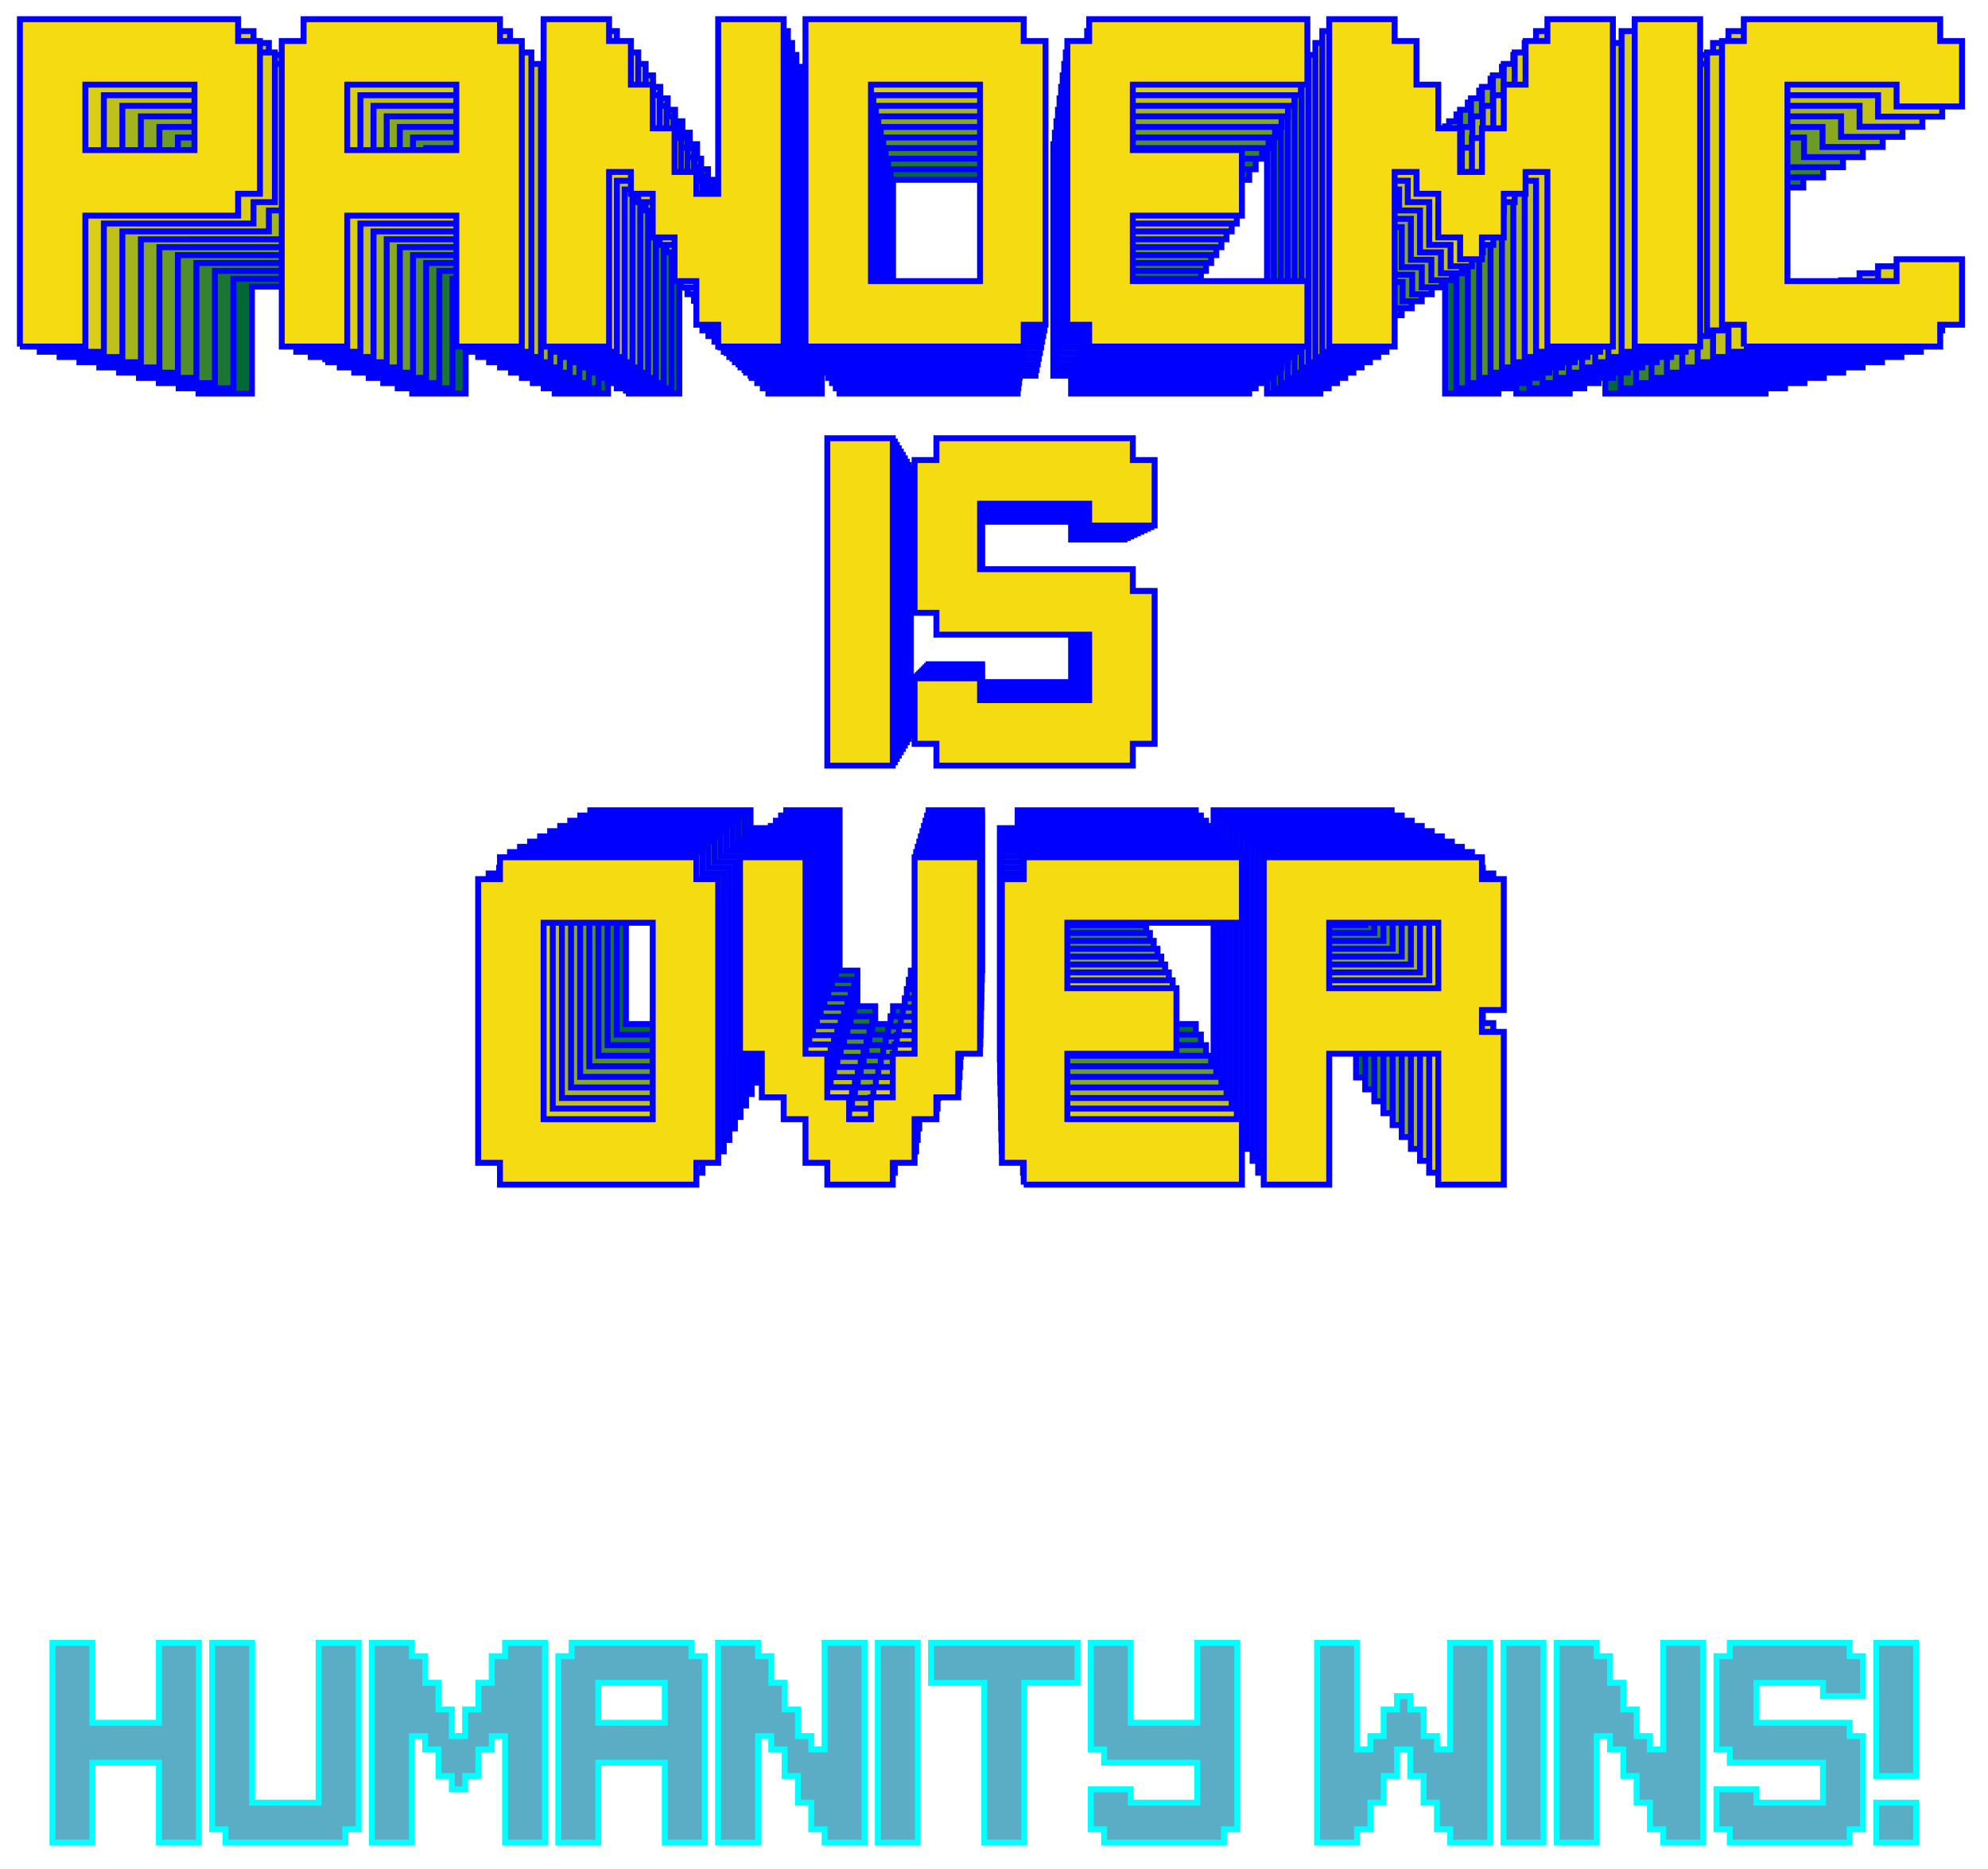 <?xml version="1.0" encoding="utf-8"?>
<!-- Generator: Adobe Illustrator 14.0.0, SVG Export Plug-In . SVG Version: 6.00 Build 43363)  -->
<!DOCTYPE svg PUBLIC "-//W3C//DTD SVG 1.1//EN" "http://www.w3.org/Graphics/SVG/1.1/DTD/svg11.dtd">
<svg version="1.1" id="Layer_2" xmlns="http://www.w3.org/2000/svg" xmlns:xlink="http://www.w3.org/1999/xlink" x="0px" y="0px"
	 width="336px" height="315.879px" viewBox="0 0 336 315.879" enable-background="new 0 0 336 315.879" xml:space="preserve">
<g>
	<g>
		<path fill="#006837" stroke="#0000FF" d="M57.629,39.414v-9.028h-15.05v9.028H57.629z M33.55,66.502V21.355h30.098v3.009h3.01
			v21.07h-3.01v3.009H42.579v18.059H33.55z"/>
		<path fill="#006837" stroke="#0000FF" d="M93.747,39.414v-9.028H78.698v9.028H93.747z M69.667,66.502V24.364h3.01v-3.009h27.088
			v3.009h3.01v42.138h-9.029V48.443H78.698v18.059H69.667z"/>
		<path fill="#006837" stroke="#0000FF" d="M105.786,66.502V21.355h9.029v3.009h3.01v6.021h3.01v6.019h3.01v6.019h3.009v3.011h3.01
			V21.355h9.03v45.147h-9.03v-3.01h-3.01v-6.019h-3.009v-6.021h-3.01v-6.019h-3.01v-3.011h-3.01v24.079H105.786z"/>
		<path fill="#006837" stroke="#0000FF" d="M165.982,57.474V30.385h-15.049v27.088H165.982z M141.904,66.502V21.355h30.098v3.009
			h3.011v39.128h-3.011v3.01H141.904z"/>
		<path fill="#006837" stroke="#0000FF" d="M181.031,66.502v-3.01h-3.009V24.364h3.009v-3.009h30.099v9.03h-24.079v9.028h15.05v9.03
			h-15.05v9.03h24.079v9.028H181.031z"/>
		<path fill="#006837" stroke="#0000FF" d="M214.141,66.502V21.355h9.028v3.009h3.01v6.021h3.011v6.019h3.01v6.019h3.009v-6.019
			h3.01v-6.019h3.011v-6.021h3.01v-3.009h9.028v45.147h-9.028V42.423h-3.01v3.011h-3.011v6.019h-3.01v3.009h-3.009v-3.009h-3.01
			v-6.019h-3.011v-3.011h-3.01v24.079H214.141z"/>
		<path fill="#006837" stroke="#0000FF" d="M256.278,66.502V21.355h9.028v45.147H256.278z"/>
		<path fill="#006837" stroke="#0000FF" d="M271.327,66.502v-3.01h-3.01V24.364h3.01v-3.009h27.088v3.009h3.01v9.03h-9.03v-3.009
			h-15.049v27.088h15.049v-3.011h9.03v9.03h-3.01v3.01H271.327z"/>
		<path fill="#006837" stroke="#0000FF" d="M144.914,124.291V79.143h9.029v45.148H144.914z"/>
		<path fill="#006837" stroke="#0000FF" d="M159.963,124.291v-3.01h-3.01v-9.029h9.029v3.01h15.049v-9.029h-21.068v-3.01h-3.01
			V82.154h3.01v-3.011h27.088v3.011h3.011v9.028h-9.03v-3.009h-15.049v9.03h21.068v3.01h3.011v21.068h-3.011v3.01H159.963z"/>
		<path fill="#006837" stroke="#0000FF" d="M120.835,173.049v-27.088h-15.049v27.088H120.835z M99.766,182.08v-3.01h-3.01v-39.129
			h3.01v-3.01h27.088v3.01h3.01v39.129h-3.01v3.01H99.766z"/>
		<path fill="#006837" stroke="#0000FF" d="M144.914,182.08v-3.01h-3.01v-6.021h-3.01v-3.01h-3.01v-6.018h-3.009v-27.09h9.029v27.09
			h3.01v6.018h3.009v3.01h3.01v-3.01h3.009v-6.018h3.01v-27.09h9.029v27.09h-3.01v6.018h-3.01v3.01h-3.01v6.021h-3.01v3.01H144.914z
			"/>
		<path fill="#006837" stroke="#0000FF" d="M172.002,182.08v-3.01h-3.01v-39.129h3.01v-3.01h30.099v9.029h-24.078v9.029h15.049
			v9.031h-15.049v9.027h24.078v9.031H172.002z"/>
		<path fill="#006837" stroke="#0000FF" d="M229.189,154.99v-9.029h-15.049v9.029H229.189z M205.11,182.08v-45.148h30.098v3.01h3.01
			V158h-3.01v3.012h3.01v21.068h-9.028v-18.059h-15.049v18.059H205.11z"/>
	</g>
	<g>
		<path fill="#1B7533" stroke="#0000FF" d="M54.878,37.854v-9.255H39.451v9.255H54.878z M30.196,65.62V19.342h30.852v3.085h3.086
			v21.597h-3.086v3.085H39.451V65.62H30.196z"/>
		<path fill="#1B7533" stroke="#0000FF" d="M91.9,37.854v-9.255H76.474v9.255H91.9z M67.218,65.62V22.427h3.085v-3.085H98.07v3.085
			h3.085V65.62H91.9V47.109H76.474V65.62H67.218z"/>
		<polygon fill="#1B7533" stroke="#0000FF" points="104.241,65.62 104.241,19.342 113.497,19.342 113.497,22.427 116.582,22.427 
			116.582,28.599 119.667,28.599 119.667,34.768 122.752,34.768 122.752,40.938 125.837,40.938 125.837,44.024 128.922,44.024 
			128.922,19.342 138.178,19.342 138.178,65.62 128.922,65.62 128.922,62.535 125.837,62.535 125.837,56.366 122.752,56.366 
			122.752,50.194 119.667,50.194 119.667,44.024 116.582,44.024 116.582,40.938 113.497,40.938 113.497,65.62 		"/>
		<path fill="#1B7533" stroke="#0000FF" d="M165.945,56.366V28.599h-15.426v27.767H165.945z M141.263,65.62V19.342h30.852v3.085
			h3.086v40.108h-3.086v3.085H141.263z"/>
		<polygon fill="#1B7533" stroke="#0000FF" points="181.37,65.62 181.37,62.535 178.286,62.535 178.286,22.427 181.37,22.427 
			181.37,19.342 212.223,19.342 212.223,28.599 187.541,28.599 187.541,37.854 202.968,37.854 202.968,47.109 187.541,47.109 
			187.541,56.366 212.223,56.366 212.223,65.62 		"/>
		<polygon fill="#1B7533" stroke="#0000FF" points="215.309,65.62 215.309,19.342 224.563,19.342 224.563,22.427 227.648,22.427 
			227.648,28.599 230.734,28.599 230.734,34.768 233.819,34.768 233.819,40.938 236.904,40.938 236.904,34.768 239.989,34.768 
			239.989,28.599 243.075,28.599 243.075,22.427 246.16,22.427 246.16,19.342 255.415,19.342 255.415,65.62 246.16,65.62 
			246.16,40.938 243.075,40.938 243.075,44.024 239.989,44.024 239.989,50.194 236.904,50.194 236.904,53.279 233.819,53.279 
			233.819,50.194 230.734,50.194 230.734,44.024 227.648,44.024 227.648,40.938 224.563,40.938 224.563,65.62 		"/>
		<rect x="258.502" y="19.342" fill="#1B7533" stroke="#0000FF" width="9.254" height="46.278"/>
		<polygon fill="#1B7533" stroke="#0000FF" points="273.928,65.62 273.928,62.535 270.843,62.535 270.843,22.427 273.928,22.427 
			273.928,19.342 301.693,19.342 301.693,22.427 304.779,22.427 304.779,31.684 295.522,31.684 295.522,28.599 280.097,28.599 
			280.097,56.366 295.522,56.366 295.522,53.279 304.779,53.279 304.779,62.535 301.693,62.535 301.693,65.62 		"/>
		<rect x="144.349" y="78.578" fill="#1B7533" stroke="#0000FF" width="9.255" height="46.279"/>
		<polygon fill="#1B7533" stroke="#0000FF" points="159.774,124.856 159.774,121.771 156.689,121.771 156.689,112.516 
			165.945,112.516 165.945,115.601 181.37,115.601 181.37,106.346 159.774,106.346 159.774,103.261 156.689,103.261 156.689,81.664 
			159.774,81.664 159.774,78.578 187.541,78.578 187.541,81.664 190.627,81.664 190.627,90.918 181.37,90.918 181.37,87.834 
			165.945,87.834 165.945,97.09 187.541,97.09 187.541,100.176 190.627,100.176 190.627,121.771 187.541,121.771 187.541,124.856 		
			"/>
		<path fill="#1B7533" stroke="#0000FF" d="M119.667,174.835v-27.766h-15.426v27.766H119.667z M98.07,184.093v-3.085h-3.086v-40.109
			h3.086v-3.085h27.767v3.085h3.085v40.109h-3.085v3.085H98.07z"/>
		<polygon fill="#1B7533" stroke="#0000FF" points="144.349,184.093 144.349,181.008 141.263,181.008 141.263,174.835 
			138.178,174.835 138.178,171.75 135.092,171.75 135.092,165.582 132.008,165.582 132.008,137.813 141.263,137.813 
			141.263,165.582 144.349,165.582 144.349,171.75 147.434,171.75 147.434,174.835 150.519,174.835 150.519,171.75 153.604,171.75 
			153.604,165.582 156.689,165.582 156.689,137.813 165.945,137.813 165.945,165.582 162.859,165.582 162.859,171.75 
			159.774,171.75 159.774,174.835 156.689,174.835 156.689,181.008 153.604,181.008 153.604,184.093 		"/>
		<polygon fill="#1B7533" stroke="#0000FF" points="172.115,184.093 172.115,181.008 169.03,181.008 169.03,140.898 
			172.115,140.898 172.115,137.813 202.968,137.813 202.968,147.069 178.286,147.069 178.286,156.324 193.712,156.324 
			193.712,165.582 178.286,165.582 178.286,174.835 202.968,174.835 202.968,184.093 		"/>
		<path fill="#1B7533" stroke="#0000FF" d="M230.734,156.324v-9.255h-15.426v9.255H230.734z M206.053,184.093v-46.279h30.852v3.085
			h3.085v18.512h-3.085v3.086h3.085v21.597h-9.255v-18.511h-15.426v18.511H206.053z"/>
	</g>
	<g>
		<path fill="#36822F" stroke="#0000FF" d="M52.126,36.293v-9.481H36.323v9.481H52.126z M26.841,64.738V17.33h31.606v3.16h3.161
			v22.125h-3.161v3.16H36.323v18.963H26.841z"/>
		<path fill="#36822F" stroke="#0000FF" d="M90.053,36.293v-9.481H74.25v9.481H90.053z M64.768,64.738V20.49h3.161v-3.16h28.445
			v3.16h3.16v44.248h-9.481V45.775H74.25v18.963H64.768z"/>
		<polygon fill="#36822F" stroke="#0000FF" points="102.696,64.738 102.696,17.33 112.177,17.33 112.177,20.49 115.338,20.49 
			115.338,26.812 118.499,26.812 118.499,33.132 121.659,33.132 121.659,39.453 124.819,39.453 124.819,42.615 127.98,42.615 
			127.98,17.33 137.462,17.33 137.462,64.738 127.98,64.738 127.98,61.578 124.819,61.578 124.819,55.257 121.659,55.257 
			121.659,48.936 118.499,48.936 118.499,42.615 115.338,42.615 115.338,39.453 112.177,39.453 112.177,64.738 		"/>
		<path fill="#36822F" stroke="#0000FF" d="M165.907,55.257V26.812h-15.802v28.445H165.907z M140.623,64.738V17.33h31.606v3.16
			h3.161v41.087h-3.161v3.161H140.623z"/>
		<polygon fill="#36822F" stroke="#0000FF" points="181.71,64.738 181.71,61.578 178.55,61.578 178.55,20.49 181.71,20.49 
			181.71,17.33 213.315,17.33 213.315,26.812 188.031,26.812 188.031,36.293 203.834,36.293 203.834,45.775 188.031,45.775 
			188.031,55.257 213.315,55.257 213.315,64.738 		"/>
		<polygon fill="#36822F" stroke="#0000FF" points="216.477,64.738 216.477,17.33 225.958,17.33 225.958,20.49 229.118,20.49 
			229.118,26.812 232.279,26.812 232.279,33.132 235.44,33.132 235.44,39.453 238.6,39.453 238.6,33.132 241.761,33.132 
			241.761,26.812 244.922,26.812 244.922,20.49 248.082,20.49 248.082,17.33 257.563,17.33 257.563,64.738 248.082,64.738 
			248.082,39.453 244.922,39.453 244.922,42.615 241.761,42.615 241.761,48.936 238.6,48.936 238.6,52.096 235.44,52.096 
			235.44,48.936 232.279,48.936 232.279,42.615 229.118,42.615 229.118,39.453 225.958,39.453 225.958,64.738 		"/>
		<rect x="260.726" y="17.33" fill="#36822F" stroke="#0000FF" width="9.48" height="47.408"/>
		<polygon fill="#36822F" stroke="#0000FF" points="276.528,64.738 276.528,61.578 273.367,61.578 273.367,20.49 276.528,20.49 
			276.528,17.33 304.973,17.33 304.973,20.49 308.133,20.49 308.133,29.973 298.65,29.973 298.65,26.812 282.848,26.812 
			282.848,55.257 298.65,55.257 298.65,52.096 308.133,52.096 308.133,61.578 304.973,61.578 304.973,64.738 		"/>
		<rect x="143.783" y="78.013" fill="#36822F" stroke="#0000FF" width="9.481" height="47.409"/>
		<polygon fill="#36822F" stroke="#0000FF" points="159.586,125.422 159.586,122.262 156.425,122.262 156.425,112.779 
			165.907,112.779 165.907,115.94 181.71,115.94 181.71,106.459 159.586,106.459 159.586,103.298 156.425,103.298 156.425,81.174 
			159.586,81.174 159.586,78.013 188.031,78.013 188.031,81.174 191.192,81.174 191.192,90.655 181.71,90.655 181.71,87.495 
			165.907,87.495 165.907,96.977 188.031,96.977 188.031,100.138 191.192,100.138 191.192,122.262 188.031,122.262 188.031,125.422 
					"/>
		<path fill="#36822F" stroke="#0000FF" d="M118.499,176.622v-28.445h-15.803v28.445H118.499z M96.375,186.104v-3.16h-3.161v-41.088
			h3.161v-3.161h28.445v3.161h3.161v41.088h-3.161v3.16H96.375z"/>
		<polygon fill="#36822F" stroke="#0000FF" points="143.783,186.104 143.783,182.944 140.623,182.944 140.623,176.622 
			137.462,176.622 137.462,173.461 134.301,173.461 134.301,167.142 131.141,167.142 131.141,138.695 140.623,138.695 
			140.623,167.142 143.783,167.142 143.783,173.461 146.943,173.461 146.943,176.622 150.104,176.622 150.104,173.461 
			153.265,173.461 153.265,167.142 156.425,167.142 156.425,138.695 165.907,138.695 165.907,167.142 162.747,167.142 
			162.747,173.461 159.586,173.461 159.586,176.622 156.425,176.622 156.425,182.944 153.265,182.944 153.265,186.104 		"/>
		<polygon fill="#36822F" stroke="#0000FF" points="172.229,186.104 172.229,182.944 169.067,182.944 169.067,141.856 
			172.229,141.856 172.229,138.695 203.834,138.695 203.834,148.177 178.55,148.177 178.55,157.658 194.353,157.658 
			194.353,167.142 178.55,167.142 178.55,176.622 203.834,176.622 203.834,186.104 		"/>
		<path fill="#36822F" stroke="#0000FF" d="M232.279,157.658v-9.481h-15.803v9.481H232.279z M206.995,186.104v-47.409H238.6v3.161
			h3.161v18.963H238.6v3.162h3.161v22.123h-9.481v-18.963h-15.803v18.963H206.995z"/>
	</g>
	<g>
		<path fill="#528E2B" stroke="#0000FF" d="M49.375,34.733v-9.707H33.195v9.707H49.375z M23.487,63.856V15.317h32.359v3.236h3.236
			v22.652h-3.236v3.235H33.195v19.416H23.487z"/>
		<path fill="#528E2B" stroke="#0000FF" d="M88.207,34.733v-9.707h-16.18v9.707H88.207z M62.318,63.856V18.553h3.236v-3.236h29.124
			v3.236h3.236v45.303h-9.708V44.441h-16.18v19.416H62.318z"/>
		<polygon fill="#528E2B" stroke="#0000FF" points="101.15,63.856 101.15,15.317 110.858,15.317 110.858,18.553 114.094,18.553 
			114.094,25.026 117.33,25.026 117.33,31.497 120.566,31.497 120.566,37.968 123.802,37.968 123.802,41.206 127.038,41.206 
			127.038,15.317 136.746,15.317 136.746,63.856 127.038,63.856 127.038,60.621 123.802,60.621 123.802,54.149 120.566,54.149 
			120.566,47.677 117.33,47.677 117.33,41.206 114.094,41.206 114.094,37.968 110.858,37.968 110.858,63.856 		"/>
		<path fill="#528E2B" stroke="#0000FF" d="M165.869,54.149V25.026H149.69v29.124H165.869z M139.982,63.856V15.317h32.359v3.236
			h3.237v42.067h-3.237v3.236H139.982z"/>
		<polygon fill="#528E2B" stroke="#0000FF" points="182.049,63.856 182.049,60.621 178.813,60.621 178.813,18.553 182.049,18.553 
			182.049,15.317 214.408,15.317 214.408,25.026 188.521,25.026 188.521,34.733 204.701,34.733 204.701,44.441 188.521,44.441 
			188.521,54.149 214.408,54.149 214.408,63.856 		"/>
		<polygon fill="#528E2B" stroke="#0000FF" points="217.646,63.856 217.646,15.317 227.353,15.317 227.353,18.553 230.588,18.553 
			230.588,25.026 233.825,25.026 233.825,31.497 237.061,31.497 237.061,37.968 240.296,37.968 240.296,31.497 243.532,31.497 
			243.532,25.026 246.769,25.026 246.769,18.553 250.004,18.553 250.004,15.317 259.711,15.317 259.711,63.856 250.004,63.856 
			250.004,37.968 246.769,37.968 246.769,41.206 243.532,41.206 243.532,47.677 240.296,47.677 240.296,50.913 237.061,50.913 
			237.061,47.677 233.825,47.677 233.825,41.206 230.588,41.206 230.588,37.968 227.353,37.968 227.353,63.856 		"/>
		<rect x="262.948" y="15.317" fill="#528E2B" stroke="#0000FF" width="9.707" height="48.539"/>
		<polygon fill="#528E2B" stroke="#0000FF" points="279.128,63.856 279.128,60.621 275.893,60.621 275.893,18.553 279.128,18.553 
			279.128,15.317 308.251,15.317 308.251,18.553 311.487,18.553 311.487,28.261 301.779,28.261 301.779,25.026 285.6,25.026 
			285.6,54.149 301.779,54.149 301.779,50.913 311.487,50.913 311.487,60.621 308.251,60.621 308.251,63.856 		"/>
		<rect x="143.218" y="77.447" fill="#528E2B" stroke="#0000FF" width="9.708" height="48.54"/>
		<polygon fill="#528E2B" stroke="#0000FF" points="159.397,125.987 159.397,122.751 156.162,122.751 156.162,113.044 
			165.869,113.044 165.869,116.279 182.049,116.279 182.049,106.571 159.397,106.571 159.397,103.336 156.162,103.336 
			156.162,80.684 159.397,80.684 159.397,77.447 188.521,77.447 188.521,80.684 191.757,80.684 191.757,90.391 182.049,90.391 
			182.049,87.156 165.869,87.156 165.869,96.864 188.521,96.864 188.521,100.1 191.757,100.1 191.757,122.751 188.521,122.751 
			188.521,125.987 		"/>
		<path fill="#528E2B" stroke="#0000FF" d="M117.33,178.408v-29.123h-16.18v29.123H117.33z M94.678,188.117v-3.235h-3.236v-42.068
			h3.236v-3.236h29.124v3.236h3.236v42.068h-3.236v3.235H94.678z"/>
		<polygon fill="#528E2B" stroke="#0000FF" points="143.218,188.117 143.218,184.882 139.982,184.882 139.982,178.408 
			136.746,178.408 136.746,175.173 133.51,175.173 133.51,168.702 130.274,168.702 130.274,139.577 139.982,139.577 
			139.982,168.702 143.218,168.702 143.218,175.173 146.454,175.173 146.454,178.408 149.69,178.408 149.69,175.173 
			152.925,175.173 152.925,168.702 156.162,168.702 156.162,139.577 165.869,139.577 165.869,168.702 162.633,168.702 
			162.633,175.173 159.397,175.173 159.397,178.408 156.162,178.408 156.162,184.882 152.925,184.882 152.925,188.117 		"/>
		<polygon fill="#528E2B" stroke="#0000FF" points="172.341,188.117 172.341,184.882 169.105,184.882 169.105,142.813 
			172.341,142.813 172.341,139.577 204.701,139.577 204.701,149.285 178.813,149.285 178.813,158.993 194.993,158.993 
			194.993,168.702 178.813,168.702 178.813,178.408 204.701,178.408 204.701,188.117 		"/>
		<path fill="#528E2B" stroke="#0000FF" d="M233.825,158.993v-9.708h-16.18v9.708H233.825z M207.937,188.117v-48.54h32.359v3.236
			h3.236v19.416h-3.236v3.236h3.236v22.651h-9.707v-19.415h-16.18v19.415H207.937z"/>
	</g>
	<g>
		<path fill="#6D9B27" stroke="#0000FF" d="M46.624,33.173v-9.934H30.067v9.934H46.624z M20.133,62.975v-49.67h33.113v3.312h3.312
			v23.18h-3.312v3.311H30.067v19.868H20.133z"/>
		<path fill="#6D9B27" stroke="#0000FF" d="M86.36,33.173v-9.934H69.803v9.934H86.36z M59.869,62.975V16.616h3.312v-3.312h29.802
			v3.312h3.311v46.358H86.36V43.107H69.803v19.868H59.869z"/>
		<polygon fill="#6D9B27" stroke="#0000FF" points="99.605,62.975 99.605,13.305 109.539,13.305 109.539,16.616 112.851,16.616 
			112.851,23.239 116.162,23.239 116.162,29.861 119.473,29.861 119.473,36.483 122.784,36.483 122.784,39.796 126.096,39.796 
			126.096,13.305 136.03,13.305 136.03,62.975 126.096,62.975 126.096,59.663 122.784,59.663 122.784,53.041 119.473,53.041 
			119.473,46.418 116.162,46.418 116.162,39.796 112.851,39.796 112.851,36.483 109.539,36.483 109.539,62.975 		"/>
		<path fill="#6D9B27" stroke="#0000FF" d="M165.832,53.041V23.239h-16.556v29.802H165.832z M139.341,62.975v-49.67h33.113v3.312
			h3.313v43.047h-3.313v3.312H139.341z"/>
		<polygon fill="#6D9B27" stroke="#0000FF" points="182.388,62.975 182.388,59.663 179.077,59.663 179.077,16.616 182.388,16.616 
			182.388,13.305 215.501,13.305 215.501,23.239 189.011,23.239 189.011,33.173 205.567,33.173 205.567,43.107 189.011,43.107 
			189.011,53.041 215.501,53.041 215.501,62.975 		"/>
		<polygon fill="#6D9B27" stroke="#0000FF" points="218.813,62.975 218.813,13.305 228.747,13.305 228.747,16.616 232.058,16.616 
			232.058,23.239 235.37,23.239 235.37,29.861 238.681,29.861 238.681,36.483 241.992,36.483 241.992,29.861 245.304,29.861 
			245.304,23.239 248.615,23.239 248.615,16.616 251.926,16.616 251.926,13.305 261.859,13.305 261.859,62.975 251.926,62.975 
			251.926,36.483 248.615,36.483 248.615,39.796 245.304,39.796 245.304,46.418 241.992,46.418 241.992,49.729 238.681,49.729 
			238.681,46.418 235.37,46.418 235.37,39.796 232.058,39.796 232.058,36.483 228.747,36.483 228.747,62.975 		"/>
		<rect x="265.172" y="13.305" fill="#6D9B27" stroke="#0000FF" width="9.934" height="49.67"/>
		<polygon fill="#6D9B27" stroke="#0000FF" points="281.729,62.975 281.729,59.663 278.417,59.663 278.417,16.616 281.729,16.616 
			281.729,13.305 311.53,13.305 311.53,16.616 314.842,16.616 314.842,26.55 304.907,26.55 304.907,23.239 288.351,23.239 
			288.351,53.041 304.907,53.041 304.907,49.729 314.842,49.729 314.842,59.663 311.53,59.663 311.53,62.975 		"/>
		<rect x="142.652" y="76.882" fill="#6D9B27" stroke="#0000FF" width="9.934" height="49.67"/>
		<polygon fill="#6D9B27" stroke="#0000FF" points="159.209,126.553 159.209,123.241 155.898,123.241 155.898,113.308 
			165.832,113.308 165.832,116.618 182.388,116.618 182.388,106.685 159.209,106.685 159.209,103.373 155.898,103.373 
			155.898,80.194 159.209,80.194 159.209,76.882 189.011,76.882 189.011,80.194 192.322,80.194 192.322,90.127 182.388,90.127 
			182.388,86.816 165.832,86.816 165.832,96.751 189.011,96.751 189.011,100.063 192.322,100.063 192.322,123.241 189.011,123.241 
			189.011,126.553 		"/>
		<path fill="#6D9B27" stroke="#0000FF" d="M116.162,180.194v-29.801H99.605v29.801H116.162z M92.982,190.13v-3.312h-3.312v-43.047
			h3.312v-3.313h29.802v3.313h3.312v43.047h-3.312v3.312H92.982z"/>
		<polygon fill="#6D9B27" stroke="#0000FF" points="142.652,190.13 142.652,186.818 139.341,186.818 139.341,180.194 
			136.03,180.194 136.03,176.884 132.718,176.884 132.718,170.262 129.407,170.262 129.407,140.459 139.341,140.459 
			139.341,170.262 142.652,170.262 142.652,176.884 145.964,176.884 145.964,180.194 149.275,180.194 149.275,176.884 
			152.586,176.884 152.586,170.262 155.898,170.262 155.898,140.459 165.832,140.459 165.832,170.262 162.521,170.262 
			162.521,176.884 159.209,176.884 159.209,180.194 155.898,180.194 155.898,186.818 152.586,186.818 152.586,190.13 		"/>
		<polygon fill="#6D9B27" stroke="#0000FF" points="172.454,190.13 172.454,186.818 169.144,186.818 169.144,143.771 
			172.454,143.771 172.454,140.459 205.567,140.459 205.567,150.394 179.077,150.394 179.077,160.327 195.634,160.327 
			195.634,170.262 179.077,170.262 179.077,180.194 205.567,180.194 205.567,190.13 		"/>
		<path fill="#6D9B27" stroke="#0000FF" d="M235.37,160.327v-9.934h-16.557v9.934H235.37z M208.879,190.13v-49.671h33.113v3.313
			h3.312v19.867h-3.312v3.313h3.312v23.179h-9.934v-19.868h-16.557v19.868H208.879z"/>
	</g>
	<g>
		<path fill="#88A822" stroke="#0000FF" d="M43.873,31.612v-10.16H26.939v10.16H43.873z M16.779,62.093v-50.8h33.867v3.386h3.387
			v23.708h-3.387v3.386H26.939v20.32H16.779z"/>
		<path fill="#88A822" stroke="#0000FF" d="M84.513,31.612v-10.16H67.58v10.16H84.513z M57.419,62.093V14.679h3.387v-3.386h30.48
			v3.386h3.387v47.414h-10.16v-20.32H67.58v20.32H57.419z"/>
		<polygon fill="#88A822" stroke="#0000FF" points="98.06,62.093 98.06,11.292 108.22,11.292 108.22,14.679 111.606,14.679 
			111.606,21.453 114.994,21.453 114.994,28.226 118.38,28.226 118.38,34.999 121.767,34.999 121.767,38.386 125.153,38.386 
			125.153,11.292 135.313,11.292 135.313,62.093 125.153,62.093 125.153,58.706 121.767,58.706 121.767,51.933 118.38,51.933 
			118.38,45.159 114.994,45.159 114.994,38.386 111.606,38.386 111.606,34.999 108.22,34.999 108.22,62.093 		"/>
		<path fill="#88A822" stroke="#0000FF" d="M165.793,51.933v-30.48H148.86v30.48H165.793z M138.7,62.093v-50.8h33.867v3.386h3.387
			v44.027h-3.387v3.387H138.7z"/>
		<polygon fill="#88A822" stroke="#0000FF" points="182.728,62.093 182.728,58.706 179.342,58.706 179.342,14.679 182.728,14.679 
			182.728,11.292 216.595,11.292 216.595,21.453 189.501,21.453 189.501,31.612 206.435,31.612 206.435,41.772 189.501,41.772 
			189.501,51.933 216.595,51.933 216.595,62.093 		"/>
		<polygon fill="#88A822" stroke="#0000FF" points="219.981,62.093 219.981,11.292 230.141,11.292 230.141,14.679 233.528,14.679 
			233.528,21.453 236.915,21.453 236.915,28.226 240.302,28.226 240.302,34.999 243.688,34.999 243.688,28.226 247.074,28.226 
			247.074,21.453 250.462,21.453 250.462,14.679 253.849,14.679 253.849,11.292 264.008,11.292 264.008,62.093 253.849,62.093 
			253.849,34.999 250.462,34.999 250.462,38.386 247.074,38.386 247.074,45.159 243.688,45.159 243.688,48.546 240.302,48.546 
			240.302,45.159 236.915,45.159 236.915,38.386 233.528,38.386 233.528,34.999 230.141,34.999 230.141,62.093 		"/>
		<rect x="267.396" y="11.292" fill="#88A822" stroke="#0000FF" width="10.159" height="50.8"/>
		<polygon fill="#88A822" stroke="#0000FF" points="284.329,62.093 284.329,58.706 280.942,58.706 280.942,14.679 284.329,14.679 
			284.329,11.292 314.809,11.292 314.809,14.679 318.195,14.679 318.195,24.839 308.035,24.839 308.035,21.453 291.102,21.453 
			291.102,51.933 308.035,51.933 308.035,48.546 318.195,48.546 318.195,58.706 314.809,58.706 314.809,62.093 		"/>
		<rect x="142.087" y="76.317" fill="#88A822" stroke="#0000FF" width="10.16" height="50.8"/>
		<polygon fill="#88A822" stroke="#0000FF" points="159.021,127.117 159.021,123.731 155.634,123.731 155.634,113.571 
			165.793,113.571 165.793,116.958 182.728,116.958 182.728,106.798 159.021,106.798 159.021,103.411 155.634,103.411 
			155.634,79.704 159.021,79.704 159.021,76.317 189.501,76.317 189.501,79.704 192.888,79.704 192.888,89.863 182.728,89.863 
			182.728,86.478 165.793,86.478 165.793,96.638 189.501,96.638 189.501,100.024 192.888,100.024 192.888,123.731 189.501,123.731 
			189.501,127.117 		"/>
		<path fill="#88A822" stroke="#0000FF" d="M114.994,181.981v-30.48H98.06v30.48H114.994z M91.287,192.142v-3.386h-3.387v-44.027
			h3.387v-3.387h30.48v3.387h3.386v44.027h-3.386v3.386H91.287z"/>
		<polygon fill="#88A822" stroke="#0000FF" points="142.087,192.142 142.087,188.756 138.7,188.756 138.7,181.981 135.313,181.981 
			135.313,178.595 131.927,178.595 131.927,171.822 128.541,171.822 128.541,141.342 138.7,141.342 138.7,171.822 142.087,171.822 
			142.087,178.595 145.474,178.595 145.474,181.981 148.86,181.981 148.86,178.595 152.247,178.595 152.247,171.822 
			155.634,171.822 155.634,141.342 165.793,141.342 165.793,171.822 162.407,171.822 162.407,178.595 159.021,178.595 
			159.021,181.981 155.634,181.981 155.634,188.756 152.247,188.756 152.247,192.142 		"/>
		<polygon fill="#88A822" stroke="#0000FF" points="172.567,192.142 172.567,188.756 169.181,188.756 169.181,144.729 
			172.567,144.729 172.567,141.342 206.435,141.342 206.435,151.501 179.342,151.501 179.342,161.661 196.274,161.661 
			196.274,171.822 179.342,171.822 179.342,181.981 206.435,181.981 206.435,192.142 		"/>
		<path fill="#88A822" stroke="#0000FF" d="M236.915,161.661v-10.16h-16.934v10.16H236.915z M209.821,192.142v-50.8h33.866v3.387
			h3.387v20.32h-3.387v3.387h3.387v23.706h-10.159v-20.319h-16.934v20.319H209.821z"/>
	</g>
	<g>
		<path fill="#A3B51E" stroke="#0000FF" d="M41.122,30.052V19.666H23.811v10.386H41.122z M13.425,61.211V9.28h34.621v3.462h3.462
			v24.235h-3.462v3.462H23.811v20.772H13.425z"/>
		<path fill="#A3B51E" stroke="#0000FF" d="M82.667,30.052V19.666h-17.31v10.386H82.667z M54.97,61.211V12.742h3.462V9.28h31.159
			v3.462h3.462v48.469H82.667V40.438h-17.31v20.772H54.97z"/>
		<polygon fill="#A3B51E" stroke="#0000FF" points="96.515,61.211 96.515,9.28 106.901,9.28 106.901,12.742 110.363,12.742 
			110.363,19.666 113.825,19.666 113.825,26.59 117.287,26.59 117.287,33.514 120.75,33.514 120.75,36.977 124.211,36.977 
			124.211,9.28 134.598,9.28 134.598,61.211 124.211,61.211 124.211,57.749 120.75,57.749 120.75,50.825 117.287,50.825 
			117.287,43.9 113.825,43.9 113.825,36.977 110.363,36.977 110.363,33.514 106.901,33.514 106.901,61.211 		"/>
		<path fill="#A3B51E" stroke="#0000FF" d="M165.756,50.825V19.666h-17.31v31.159H165.756z M138.06,61.211V9.28h34.621v3.462h3.462
			v45.007h-3.462v3.462H138.06z"/>
		<polygon fill="#A3B51E" stroke="#0000FF" points="183.066,61.211 183.066,57.749 179.605,57.749 179.605,12.742 183.066,12.742 
			183.066,9.28 217.688,9.28 217.688,19.666 189.991,19.666 189.991,30.052 207.301,30.052 207.301,40.438 189.991,40.438 
			189.991,50.825 217.688,50.825 217.688,61.211 		"/>
		<polygon fill="#A3B51E" stroke="#0000FF" points="221.149,61.211 221.149,9.28 231.535,9.28 231.535,12.742 234.998,12.742 
			234.998,19.666 238.46,19.666 238.46,26.59 241.922,26.59 241.922,33.514 245.384,33.514 245.384,26.59 248.846,26.59 
			248.846,19.666 252.309,19.666 252.309,12.742 255.771,12.742 255.771,9.28 266.156,9.28 266.156,61.211 255.771,61.211 
			255.771,33.514 252.309,33.514 252.309,36.977 248.846,36.977 248.846,43.9 245.384,43.9 245.384,47.362 241.922,47.362 
			241.922,43.9 238.46,43.9 238.46,36.977 234.998,36.977 234.998,33.514 231.535,33.514 231.535,61.211 		"/>
		<rect x="269.619" y="9.28" fill="#A3B51E" stroke="#0000FF" width="10.386" height="51.931"/>
		<polygon fill="#A3B51E" stroke="#0000FF" points="286.93,61.211 286.93,57.749 283.467,57.749 283.467,12.742 286.93,12.742 
			286.93,9.28 318.088,9.28 318.088,12.742 321.55,12.742 321.55,23.128 311.163,23.128 311.163,19.666 293.853,19.666 
			293.853,50.825 311.163,50.825 311.163,47.362 321.55,47.362 321.55,57.749 318.088,57.749 318.088,61.211 		"/>
		<rect x="141.522" y="75.752" fill="#A3B51E" stroke="#0000FF" width="10.386" height="51.931"/>
		<polygon fill="#A3B51E" stroke="#0000FF" points="158.832,127.683 158.832,124.222 155.37,124.222 155.37,113.835 
			165.756,113.835 165.756,117.297 183.066,117.297 183.066,106.911 158.832,106.911 158.832,103.448 155.37,103.448 155.37,79.214 
			158.832,79.214 158.832,75.752 189.991,75.752 189.991,79.214 193.453,79.214 193.453,89.6 183.066,89.6 183.066,86.138 
			165.756,86.138 165.756,96.524 189.991,96.524 189.991,99.987 193.453,99.987 193.453,124.222 189.991,124.222 189.991,127.683 		
			"/>
		<path fill="#A3B51E" stroke="#0000FF" d="M113.825,183.768v-31.158h-17.31v31.158H113.825z M89.591,194.154v-3.462h-3.462v-45.006
			h3.462v-3.463h31.159v3.463h3.462v45.006h-3.462v3.462H89.591z"/>
		<polygon fill="#A3B51E" stroke="#0000FF" points="141.522,194.154 141.522,190.692 138.06,190.692 138.06,183.768 
			134.598,183.768 134.598,180.306 131.135,180.306 131.135,173.382 127.674,173.382 127.674,142.224 138.06,142.224 
			138.06,173.382 141.522,173.382 141.522,180.306 144.984,180.306 144.984,183.768 148.446,183.768 148.446,180.306 
			151.908,180.306 151.908,173.382 155.37,173.382 155.37,142.224 165.756,142.224 165.756,173.382 162.294,173.382 
			162.294,180.306 158.832,180.306 158.832,183.768 155.37,183.768 155.37,190.692 151.908,190.692 151.908,194.154 		"/>
		<polygon fill="#A3B51E" stroke="#0000FF" points="172.681,194.154 172.681,190.692 169.219,190.692 169.219,145.687 
			172.681,145.687 172.681,142.224 207.301,142.224 207.301,152.609 179.605,152.609 179.605,162.995 196.915,162.995 
			196.915,173.382 179.605,173.382 179.605,183.768 207.301,183.768 207.301,194.154 		"/>
		<path fill="#A3B51E" stroke="#0000FF" d="M238.46,162.995v-10.386h-17.311v10.386H238.46z M210.764,194.154v-51.931h34.62v3.463
			h3.462v20.771h-3.462v3.463h3.462v24.233H238.46v-20.772h-17.311v20.772H210.764z"/>
	</g>
	<g>
		<path fill="#BFC11A" stroke="#0000FF" d="M38.371,28.492V17.88H20.683v10.612H38.371z M10.071,60.329V7.267h35.374v3.538h3.538
			v24.763h-3.538v3.537H20.683v21.225H10.071z"/>
		<path fill="#BFC11A" stroke="#0000FF" d="M80.82,28.492V17.88H63.133v10.612H80.82z M52.52,60.329V10.805h3.538V7.267h31.837
			v3.538h3.538v49.524H80.82V39.104H63.133v21.225H52.52z"/>
		<polygon fill="#BFC11A" stroke="#0000FF" points="94.97,60.329 94.97,7.267 105.582,7.267 105.582,10.805 109.119,10.805 
			109.119,17.88 112.657,17.88 112.657,24.955 116.194,24.955 116.194,32.029 119.732,32.029 119.732,35.567 123.269,35.567 
			123.269,7.267 133.881,7.267 133.881,60.329 123.269,60.329 123.269,56.792 119.732,56.792 119.732,49.717 116.194,49.717 
			116.194,42.642 112.657,42.642 112.657,35.567 109.119,35.567 109.119,32.029 105.582,32.029 105.582,60.329 		"/>
		<path fill="#BFC11A" stroke="#0000FF" d="M165.718,49.717V17.88h-17.687v31.837H165.718z M137.419,60.329V7.267h35.374v3.538
			h3.538v45.987h-3.538v3.538H137.419z"/>
		<polygon fill="#BFC11A" stroke="#0000FF" points="183.405,60.329 183.405,56.792 179.869,56.792 179.869,10.805 183.405,10.805 
			183.405,7.267 218.78,7.267 218.78,17.88 190.48,17.88 190.48,28.492 208.168,28.492 208.168,39.104 190.48,39.104 190.48,49.717 
			218.78,49.717 218.78,60.329 		"/>
		<polygon fill="#BFC11A" stroke="#0000FF" points="222.318,60.329 222.318,7.267 232.93,7.267 232.93,10.805 236.468,10.805 
			236.468,17.88 240.006,17.88 240.006,24.955 243.542,24.955 243.542,32.029 247.08,32.029 247.08,24.955 250.617,24.955 
			250.617,17.88 254.155,17.88 254.155,10.805 257.692,10.805 257.692,7.267 268.304,7.267 268.304,60.329 257.692,60.329 
			257.692,32.029 254.155,32.029 254.155,35.567 250.617,35.567 250.617,42.642 247.08,42.642 247.08,46.179 243.542,46.179 
			243.542,42.642 240.006,42.642 240.006,35.567 236.468,35.567 236.468,32.029 232.93,32.029 232.93,60.329 		"/>
		<rect x="271.842" y="7.267" fill="#BFC11A" stroke="#0000FF" width="10.612" height="53.062"/>
		<polygon fill="#BFC11A" stroke="#0000FF" points="289.529,60.329 289.529,56.792 285.992,56.792 285.992,10.805 289.529,10.805 
			289.529,7.267 321.366,7.267 321.366,10.805 324.904,10.805 324.904,21.417 314.292,21.417 314.292,17.88 296.604,17.88 
			296.604,49.717 314.292,49.717 314.292,46.179 324.904,46.179 324.904,56.792 321.366,56.792 321.366,60.329 		"/>
		<rect x="140.957" y="75.187" fill="#BFC11A" stroke="#0000FF" width="10.612" height="53.062"/>
		<polygon fill="#BFC11A" stroke="#0000FF" points="158.644,128.248 158.644,124.711 155.106,124.711 155.106,114.1 165.718,114.1 
			165.718,117.636 183.405,117.636 183.405,107.023 158.644,107.023 158.644,103.486 155.106,103.486 155.106,78.724 
			158.644,78.724 158.644,75.187 190.48,75.187 190.48,78.724 194.018,78.724 194.018,89.336 183.405,89.336 183.405,85.799 
			165.718,85.799 165.718,96.412 190.48,96.412 190.48,99.949 194.018,99.949 194.018,124.711 190.48,124.711 190.48,128.248 		"/>
		<path fill="#BFC11A" stroke="#0000FF" d="M112.657,185.554v-31.836H94.97v31.836H112.657z M87.895,196.167v-3.537h-3.538v-45.986
			h3.538v-3.538h31.837v3.538h3.537v45.986h-3.537v3.537H87.895z"/>
		<polygon fill="#BFC11A" stroke="#0000FF" points="140.957,196.167 140.957,192.63 137.419,192.63 137.419,185.554 
			133.881,185.554 133.881,182.018 130.344,182.018 130.344,174.942 126.807,174.942 126.807,143.105 137.419,143.105 
			137.419,174.942 140.957,174.942 140.957,182.018 144.494,182.018 144.494,185.554 148.031,185.554 148.031,182.018 
			151.569,182.018 151.569,174.942 155.106,174.942 155.106,143.105 165.718,143.105 165.718,174.942 162.181,174.942 
			162.181,182.018 158.644,182.018 158.644,185.554 155.106,185.554 155.106,192.63 151.569,192.63 151.569,196.167 		"/>
		<polygon fill="#BFC11A" stroke="#0000FF" points="172.793,196.167 172.793,192.63 169.257,192.63 169.257,146.644 
			172.793,146.644 172.793,143.105 208.168,143.105 208.168,153.718 179.869,153.718 179.869,164.33 197.556,164.33 
			197.556,174.942 179.869,174.942 179.869,185.554 208.168,185.554 208.168,196.167 		"/>
		<path fill="#BFC11A" stroke="#0000FF" d="M240.006,164.33v-10.612h-17.688v10.612H240.006z M211.705,196.167v-53.062h35.375v3.538
			h3.537v21.225h-3.537v3.537h3.537v24.762h-10.611v-21.225h-17.688v21.225H211.705z"/>
	</g>
	<g>
		<path fill="#DACE16" stroke="#0000FF" d="M35.619,26.932V16.093H17.555v10.838H35.619z M6.716,59.447V5.255h36.128v3.613h3.613
			v25.29h-3.613v3.612h-25.29v21.677H6.716z"/>
		<path fill="#DACE16" stroke="#0000FF" d="M78.973,26.932V16.093H60.909v10.838H78.973z M50.07,59.447V8.868h3.613V5.255h32.515
			v3.613h3.613v50.58H78.973V37.77H60.909v21.677H50.07z"/>
		<polygon fill="#DACE16" stroke="#0000FF" points="93.425,59.447 93.425,5.255 104.263,5.255 104.263,8.868 107.875,8.868 
			107.875,16.093 111.489,16.093 111.489,23.319 115.101,23.319 115.101,30.544 118.714,30.544 118.714,34.158 122.327,34.158 
			122.327,5.255 133.166,5.255 133.166,59.447 122.327,59.447 122.327,55.834 118.714,55.834 118.714,48.608 115.101,48.608 
			115.101,41.383 111.489,41.383 111.489,34.158 107.875,34.158 107.875,30.544 104.263,30.544 104.263,59.447 		"/>
		<path fill="#DACE16" stroke="#0000FF" d="M165.68,48.608V16.093h-18.063v32.515H165.68z M136.778,59.447V5.255h36.128v3.613h3.613
			v46.966h-3.613v3.613H136.778z"/>
		<polygon fill="#DACE16" stroke="#0000FF" points="183.745,59.447 183.745,55.834 180.133,55.834 180.133,8.868 183.745,8.868 
			183.745,5.255 219.873,5.255 219.873,16.093 190.971,16.093 190.971,26.932 209.034,26.932 209.034,37.77 190.971,37.77 
			190.971,48.608 219.873,48.608 219.873,59.447 		"/>
		<polygon fill="#DACE16" stroke="#0000FF" points="223.486,59.447 223.486,5.255 234.324,5.255 234.324,8.868 237.938,8.868 
			237.938,16.093 241.551,16.093 241.551,23.319 245.163,23.319 245.163,30.544 248.775,30.544 248.775,23.319 252.389,23.319 
			252.389,16.093 256.002,16.093 256.002,8.868 259.614,8.868 259.614,5.255 270.452,5.255 270.452,59.447 259.614,59.447 
			259.614,30.544 256.002,30.544 256.002,34.158 252.389,34.158 252.389,41.383 248.775,41.383 248.775,44.996 245.163,44.996 
			245.163,41.383 241.551,41.383 241.551,34.158 237.938,34.158 237.938,30.544 234.324,30.544 234.324,59.447 		"/>
		<rect x="274.065" y="5.255" fill="#DACE16" stroke="#0000FF" width="10.839" height="54.192"/>
		<polygon fill="#DACE16" stroke="#0000FF" points="292.13,59.447 292.13,55.834 288.517,55.834 288.517,8.868 292.13,8.868 
			292.13,5.255 324.646,5.255 324.646,8.868 328.258,8.868 328.258,19.706 317.42,19.706 317.42,16.093 299.355,16.093 
			299.355,48.608 317.42,48.608 317.42,44.996 328.258,44.996 328.258,55.834 324.646,55.834 324.646,59.447 		"/>
		<rect x="140.391" y="74.622" fill="#DACE16" stroke="#0000FF" width="10.839" height="54.192"/>
		<polygon fill="#DACE16" stroke="#0000FF" points="158.455,128.813 158.455,125.201 154.842,125.201 154.842,114.363 
			165.68,114.363 165.68,117.976 183.745,117.976 183.745,107.137 158.455,107.137 158.455,103.523 154.842,103.523 154.842,78.234 
			158.455,78.234 158.455,74.622 190.971,74.622 190.971,78.234 194.583,78.234 194.583,89.072 183.745,89.072 183.745,85.46 
			165.68,85.46 165.68,96.298 190.971,96.298 190.971,99.911 194.583,99.911 194.583,125.201 190.971,125.201 190.971,128.813 		"/>
		<path fill="#DACE16" stroke="#0000FF" d="M111.489,187.341v-32.516H93.425v32.516H111.489z M86.199,198.179v-3.612h-3.613v-46.965
			h3.613v-3.614h32.516v3.614h3.613v46.965h-3.613v3.612H86.199z"/>
		<polygon fill="#DACE16" stroke="#0000FF" points="140.391,198.179 140.391,194.566 136.778,194.566 136.778,187.341 
			133.166,187.341 133.166,183.729 129.553,183.729 129.553,176.502 125.94,176.502 125.94,143.987 136.778,143.987 
			136.778,176.502 140.391,176.502 140.391,183.729 144.004,183.729 144.004,187.341 147.617,187.341 147.617,183.729 
			151.23,183.729 151.23,176.502 154.842,176.502 154.842,143.987 165.68,143.987 165.68,176.502 162.068,176.502 162.068,183.729 
			158.455,183.729 158.455,187.341 154.842,187.341 154.842,194.566 151.23,194.566 151.23,198.179 		"/>
		<polygon fill="#DACE16" stroke="#0000FF" points="172.906,198.179 172.906,194.566 169.294,194.566 169.294,147.602 
			172.906,147.602 172.906,143.987 209.034,143.987 209.034,154.825 180.133,154.825 180.133,165.664 198.196,165.664 
			198.196,176.502 180.133,176.502 180.133,187.341 209.034,187.341 209.034,198.179 		"/>
		<path fill="#DACE16" stroke="#0000FF" d="M241.551,165.664v-10.839h-18.064v10.839H241.551z M212.647,198.179v-54.191h36.128
			v3.614h3.613v21.676h-3.613v3.613h3.613v25.288h-10.838v-21.677h-18.064v21.677H212.647z"/>
	</g>
	<g>
		<path fill="#F5DB12" stroke="#0000FF" d="M32.868,25.372V14.307H14.427v11.065H32.868z M3.362,58.565V3.242h36.882v3.688h3.688
			v25.817h-3.688v3.688H14.427v22.129H3.362z"/>
		<path fill="#F5DB12" stroke="#0000FF" d="M77.126,25.372V14.307H58.686v11.065H77.126z M47.621,58.565V6.931h3.688V3.242h33.194
			v3.688h3.688v51.635H77.126V36.436H58.686v22.129H47.621z"/>
		<path fill="#F5DB12" stroke="#0000FF" d="M91.879,58.565V3.242h11.064v3.688h3.688v7.376h3.688v7.376h3.688v7.376h3.688v3.688
			h3.688V3.242h11.064v55.323h-11.064v-3.688h-3.688V47.5h-3.688v-7.376h-3.688v-7.376h-3.688V29.06h-3.688v29.506H91.879z"/>
		<path fill="#F5DB12" stroke="#0000FF" d="M165.643,47.5V14.307h-18.44V47.5H165.643z M136.138,58.565V3.242h36.882v3.688h3.688
			v47.946h-3.688v3.688H136.138z"/>
		<path fill="#F5DB12" stroke="#0000FF" d="M184.084,58.565v-3.688h-3.688V6.931h3.688V3.242h36.882v11.064h-29.505v11.065h18.44
			v11.064h-18.44V47.5h29.505v11.065H184.084z"/>
		<path fill="#F5DB12" stroke="#0000FF" d="M224.654,58.565V3.242h11.064v3.688h3.688v7.376h3.688v7.376h3.688v7.376h3.688v-7.376
			h3.688v-7.376h3.688V6.931h3.688V3.242h11.064v55.323h-11.064V29.06h-3.688v3.688h-3.688v7.376h-3.688v3.688h-3.688v-3.688h-3.688
			v-7.376h-3.688V29.06h-3.688v29.506H224.654z"/>
		<path fill="#F5DB12" stroke="#0000FF" d="M276.289,58.565V3.242h11.064v55.323H276.289z"/>
		<path fill="#F5DB12" stroke="#0000FF" d="M294.73,58.565v-3.688h-3.688V6.931h3.688V3.242h33.193v3.688h3.688v11.064h-11.064
			v-3.688h-18.441V47.5h18.441v-3.688h11.064v11.064h-3.688v3.688H294.73z"/>
		<path fill="#F5DB12" stroke="#0000FF" d="M139.826,129.379V74.056h11.065v55.323H139.826z"/>
		<path fill="#F5DB12" stroke="#0000FF" d="M158.267,129.379v-3.688h-3.688v-11.064h11.064v3.688h18.441V107.25h-25.817v-3.688
			h-3.688V77.744h3.688v-3.688h33.194v3.688h3.688v11.064h-11.064v-3.688h-18.441v11.064h25.818v3.688h3.688v25.818h-3.688v3.688
			H158.267z"/>
		<path fill="#F5DB12" stroke="#0000FF" d="M110.32,189.127v-33.193H91.879v33.193H110.32z M84.503,200.191v-3.688h-3.688v-47.945
			h3.688v-3.689h33.194v3.689h3.688v47.945h-3.688v3.688H84.503z"/>
		<path fill="#F5DB12" stroke="#0000FF" d="M139.826,200.191v-3.688h-3.688v-7.377h-3.688v-3.688h-3.688v-7.377h-3.688v-33.193
			h11.064v33.193h3.688v7.377h3.688v3.688h3.688v-3.688h3.688v-7.377h3.688v-33.193h11.064v33.193h-3.688v7.377h-3.688v3.688h-3.688
			v7.377h-3.688v3.688H139.826z"/>
		<path fill="#F5DB12" stroke="#0000FF" d="M173.02,200.191v-3.688h-3.688v-47.945h3.688v-3.689h36.882v11.064h-29.505v11.064h18.44
			v11.064h-18.44v11.064h29.505v11.064H173.02z"/>
		<path fill="#F5DB12" stroke="#0000FF" d="M243.096,166.998v-11.064h-18.441v11.064H243.096z M213.59,200.191v-55.322h36.882v3.689
			h3.688v22.129h-3.688v3.688h3.688v25.816h-11.064v-22.129h-18.441v22.129H213.59z"/>
	</g>
</g>
<g>
	<path fill="#5AADC5" stroke="#00FFFF" d="M8.862,311.379v-33.75h6.75v13.5h11.25v-13.5h6.75v33.75h-6.75v-13.5h-11.25v13.5H8.862z"
		/>
	<path fill="#5AADC5" stroke="#00FFFF" d="M38.112,311.379v-2.25h-2.25v-31.5h6.75v27h11.25v-27h6.75v31.5h-2.25v2.25H38.112z"/>
	<path fill="#5AADC5" stroke="#00FFFF" d="M62.862,311.379v-33.75h6.75v2.25h2.25v4.5h2.25v4.5h2.25v4.5h2.25v-4.5h2.25v-4.5h2.25
		v-4.5h2.25v-2.25h6.75v33.75h-6.75v-18h-2.25v2.25h-2.25v4.5h-2.25v2.25h-2.25v-2.25h-2.25v-4.5h-2.25v-2.25h-2.25v18H62.862z"/>
	<path fill="#5AADC5" stroke="#00FFFF" d="M94.362,311.379v-31.5h2.25v-2.25h20.25v2.25h2.25v31.5h-6.75v-13.5h-11.25v13.5H94.362z
		 M112.362,291.129v-6.75h-11.25v6.75H112.362z"/>
	<path fill="#5AADC5" stroke="#00FFFF" d="M121.362,311.379v-33.75h6.75v2.25h2.25v4.5h2.25v4.5h2.25v4.5h2.25v2.25h2.25v-18h6.75
		v33.75h-6.75v-2.25h-2.25v-4.5h-2.25v-4.5h-2.25v-4.5h-2.25v-2.25h-2.25v18H121.362z"/>
	<path fill="#5AADC5" stroke="#00FFFF" d="M148.362,311.379v-33.75h6.75v33.75H148.362z"/>
	<path fill="#5AADC5" stroke="#00FFFF" d="M166.362,311.379v-27h-9v-6.75h24.75v6.75h-9v27H166.362z"/>
	<path fill="#5AADC5" stroke="#00FFFF" d="M186.612,311.379v-2.25h-2.25v-6.75h6.75v2.25h11.25v-6.75h-15.75v-2.25h-2.25v-18h6.75
		v13.5h11.25v-13.5h6.75v31.5h-2.25v2.25H186.612z"/>
	<path fill="#5AADC5" stroke="#00FFFF" d="M222.612,311.379v-33.75h6.75v18h2.25v-2.25h2.25v-4.5h2.25v-2.25h2.25v2.25h2.25v4.5
		h2.25v2.25h2.25v-18h6.75v33.75h-6.75v-2.25h-2.25v-4.5h-2.25v-4.5h-2.25v-4.5h-2.25v4.5h-2.25v4.5h-2.25v4.5h-2.25v2.25H222.612z"
		/>
	<path fill="#5AADC5" stroke="#00FFFF" d="M254.112,311.379v-33.75h6.75v33.75H254.112z"/>
	<path fill="#5AADC5" stroke="#00FFFF" d="M263.112,311.379v-33.75h6.75v2.25h2.25v4.5h2.25v4.5h2.25v4.5h2.25v2.25h2.25v-18h6.75
		v33.75h-6.75v-2.25h-2.25v-4.5h-2.25v-4.5h-2.25v-4.5h-2.25v-2.25h-2.25v18H263.112z"/>
	<path fill="#5AADC5" stroke="#00FFFF" d="M292.362,311.379v-2.25h-2.25v-6.75h6.75v2.25h11.25v-6.75h-15.75v-2.25h-2.25v-15.75
		h2.25v-2.25h20.25v2.25h2.25v6.75h-6.75v-2.25h-11.25v6.75h15.75v2.25h2.25v15.75h-2.25v2.25H292.362z"/>
	<path fill="#5AADC5" stroke="#00FFFF" d="M317.112,300.129v-22.5h6.75v22.5H317.112z M317.112,311.379v-6.75h6.75v6.75H317.112z"/>
</g>
</svg>
